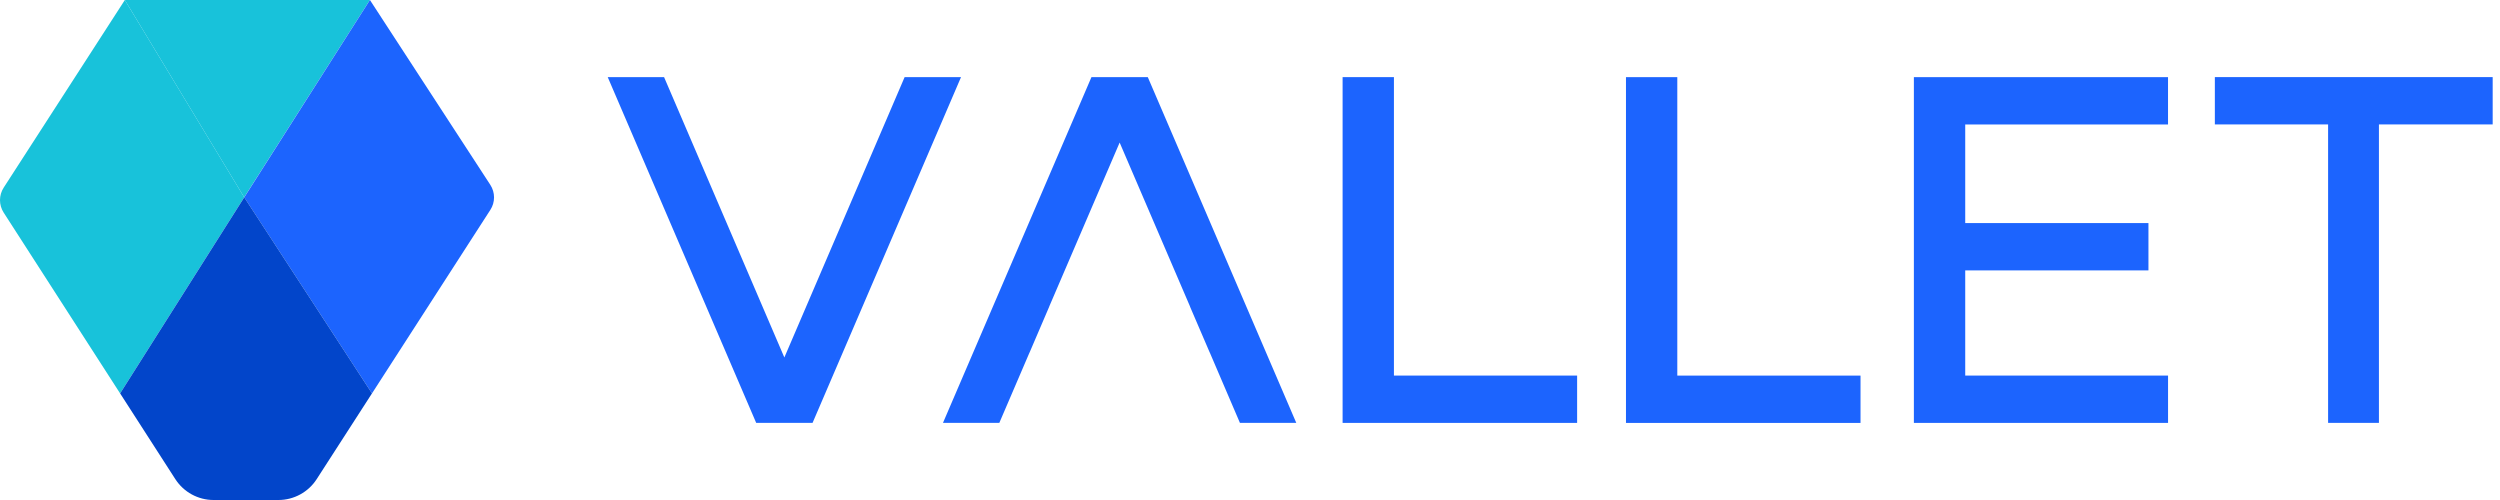 <svg width="100" height="20" viewBox="0 0 100 20" fill="none" xmlns="http://www.w3.org/2000/svg">
<path d="M4.992 0L9.767 7.893L14.795 0H4.992Z" fill="#18C2DA"/>
<path d="M4.994 0L9.769 7.893L4.804 15.736L0.147 8.504C-0.049 8.201 -0.049 7.81 0.147 7.506L4.994 0Z" fill="#18C2DA"/>
<path d="M14.797 0L19.613 7.394C19.811 7.699 19.811 8.091 19.614 8.395L14.879 15.737L9.77 7.895L14.797 0Z" fill="#1C64FE"/>
<path d="M9.77 7.893L4.805 15.736L7.013 19.165C7.348 19.684 7.924 20 8.543 20H11.137C11.755 20 12.332 19.686 12.667 19.166L14.879 15.736L9.77 7.893Z" fill="#0245CA"/>
<path d="M38.441 3.085L32.502 16.916H30.248L24.309 3.085H26.563L31.374 14.299L36.185 3.085H38.441Z" fill="#1C64FE"/>
<path d="M63.085 15.023V16.916H53.704V3.085H55.757V15.023H63.085Z" fill="#1C64FE"/>
<path d="M74.421 15.024V16.917H65.039V3.086H67.092V15.024H74.421Z" fill="#1C64FE"/>
<path d="M78.609 4.977V8.923H85.938V10.816H78.609V15.023H86.722V16.916H76.555V3.086H86.721V4.979H78.609V4.977Z" fill="#1C64FE"/>
<path d="M93.124 4.977H88.594V3.084H99.707V4.977H95.157V16.915H93.124V4.977Z" fill="#1C64FE"/>
<path d="M45.912 3.086H43.658L37.719 16.915H39.973L41.182 14.098H41.184L41.969 12.266H41.967L44.786 5.702L47.604 12.266H47.601L48.388 14.098H48.39L49.597 16.915H51.851L45.912 3.086Z" fill="#1C64FE"/>
</svg>
